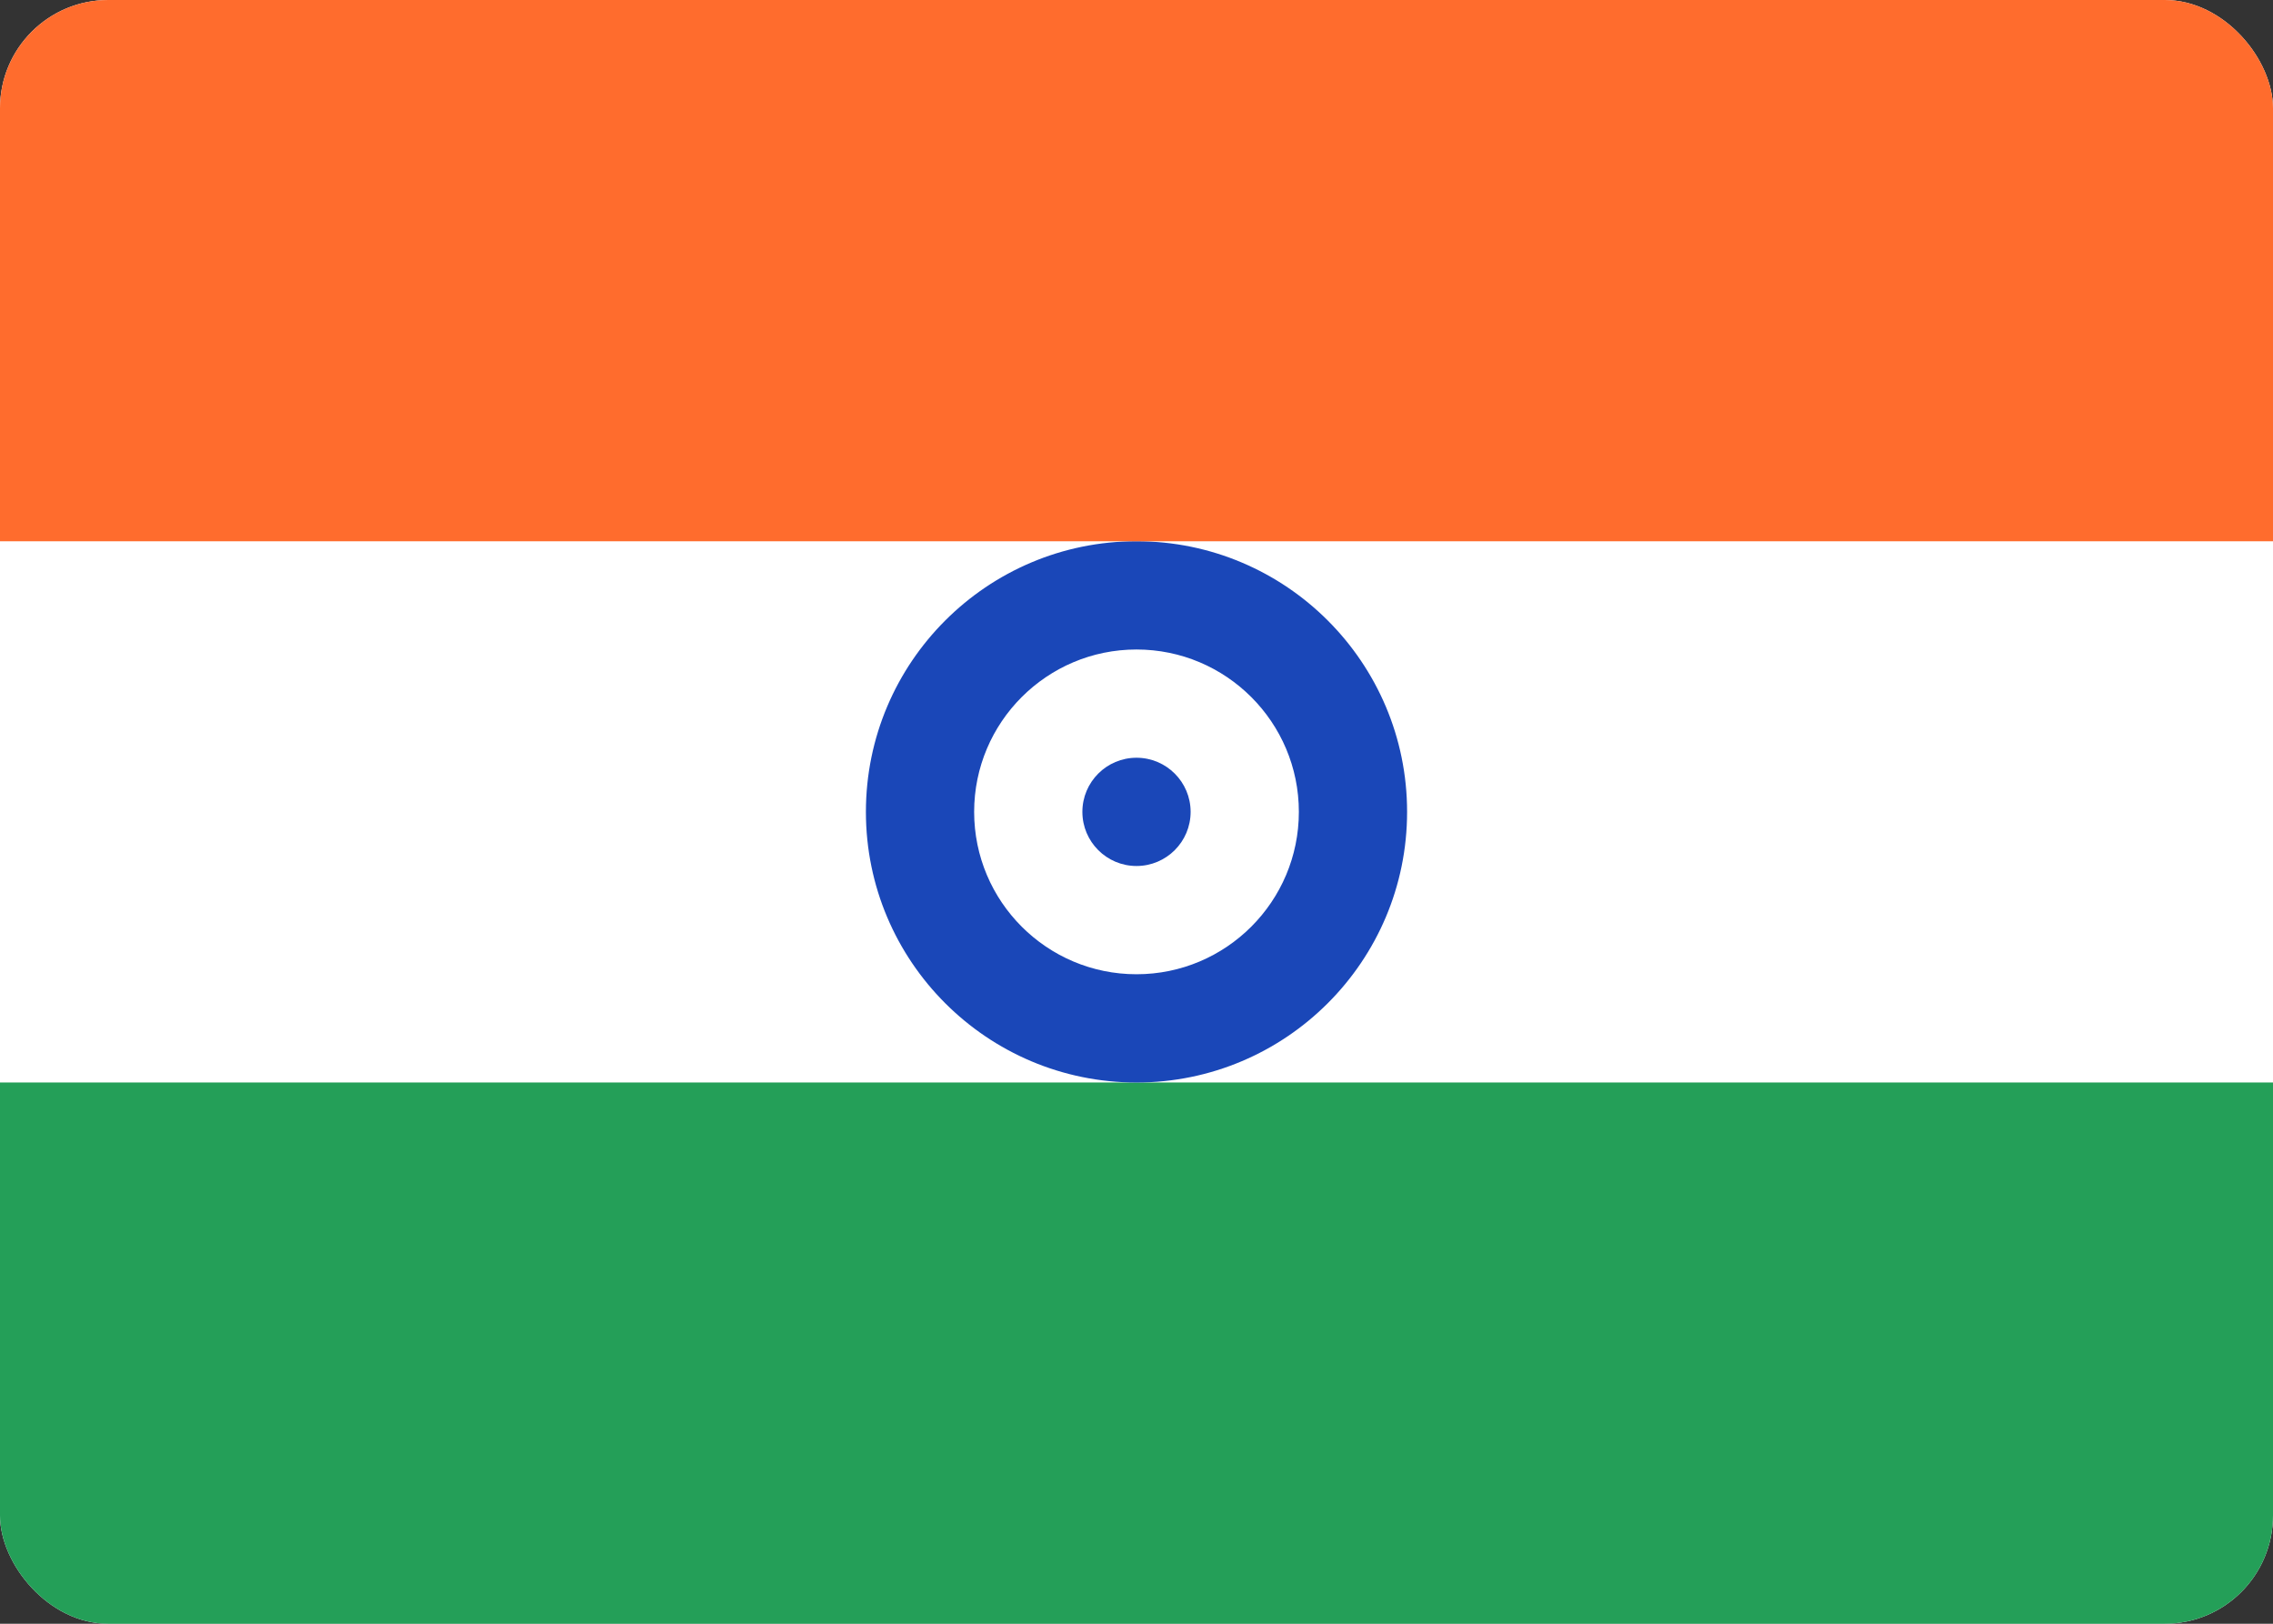 <svg width="42" height="30" viewBox="0 0 42 30" fill="none" xmlns="http://www.w3.org/2000/svg">
<rect x="0" y="0" width="42" height="30" fill="#333333" stroke="none"/>
<g clip-path="url(#clip0_2906_61239)">
<rect width="42" height="30" rx="2" fill="white"/>
<path fill-rule="evenodd" clip-rule="evenodd" d="M0 20H42V30H0V20Z" fill="#249F58"/>
<path fill-rule="evenodd" clip-rule="evenodd" d="M21 20C23.76 20 26 17.76 26 15C26 12.24 23.76 10 21 10C18.24 10 16 12.24 16 15C16 17.76 18.24 20 21 20ZM21 18C22.656 18 24 16.656 24 15C24 13.344 22.656 12 21 12C19.344 12 18 13.344 18 15C18 16.656 19.344 18 21 18Z" fill="#1A47B8"/>
<path d="M21 16C21.552 16 22 15.552 22 15C22 14.448 21.552 14 21 14C20.448 14 20 14.448 20 15C20 15.552 20.448 16 21 16Z" fill="#1A47B8"/>
<path fill-rule="evenodd" clip-rule="evenodd" d="M0 0H42V10H0V0Z" fill="#FF6C2D"/>
</g>
<defs>
<clipPath id="clip0_2906_61239">
<rect width="42" height="30" rx="2" fill="white"/>
</clipPath>
</defs>
</svg>
